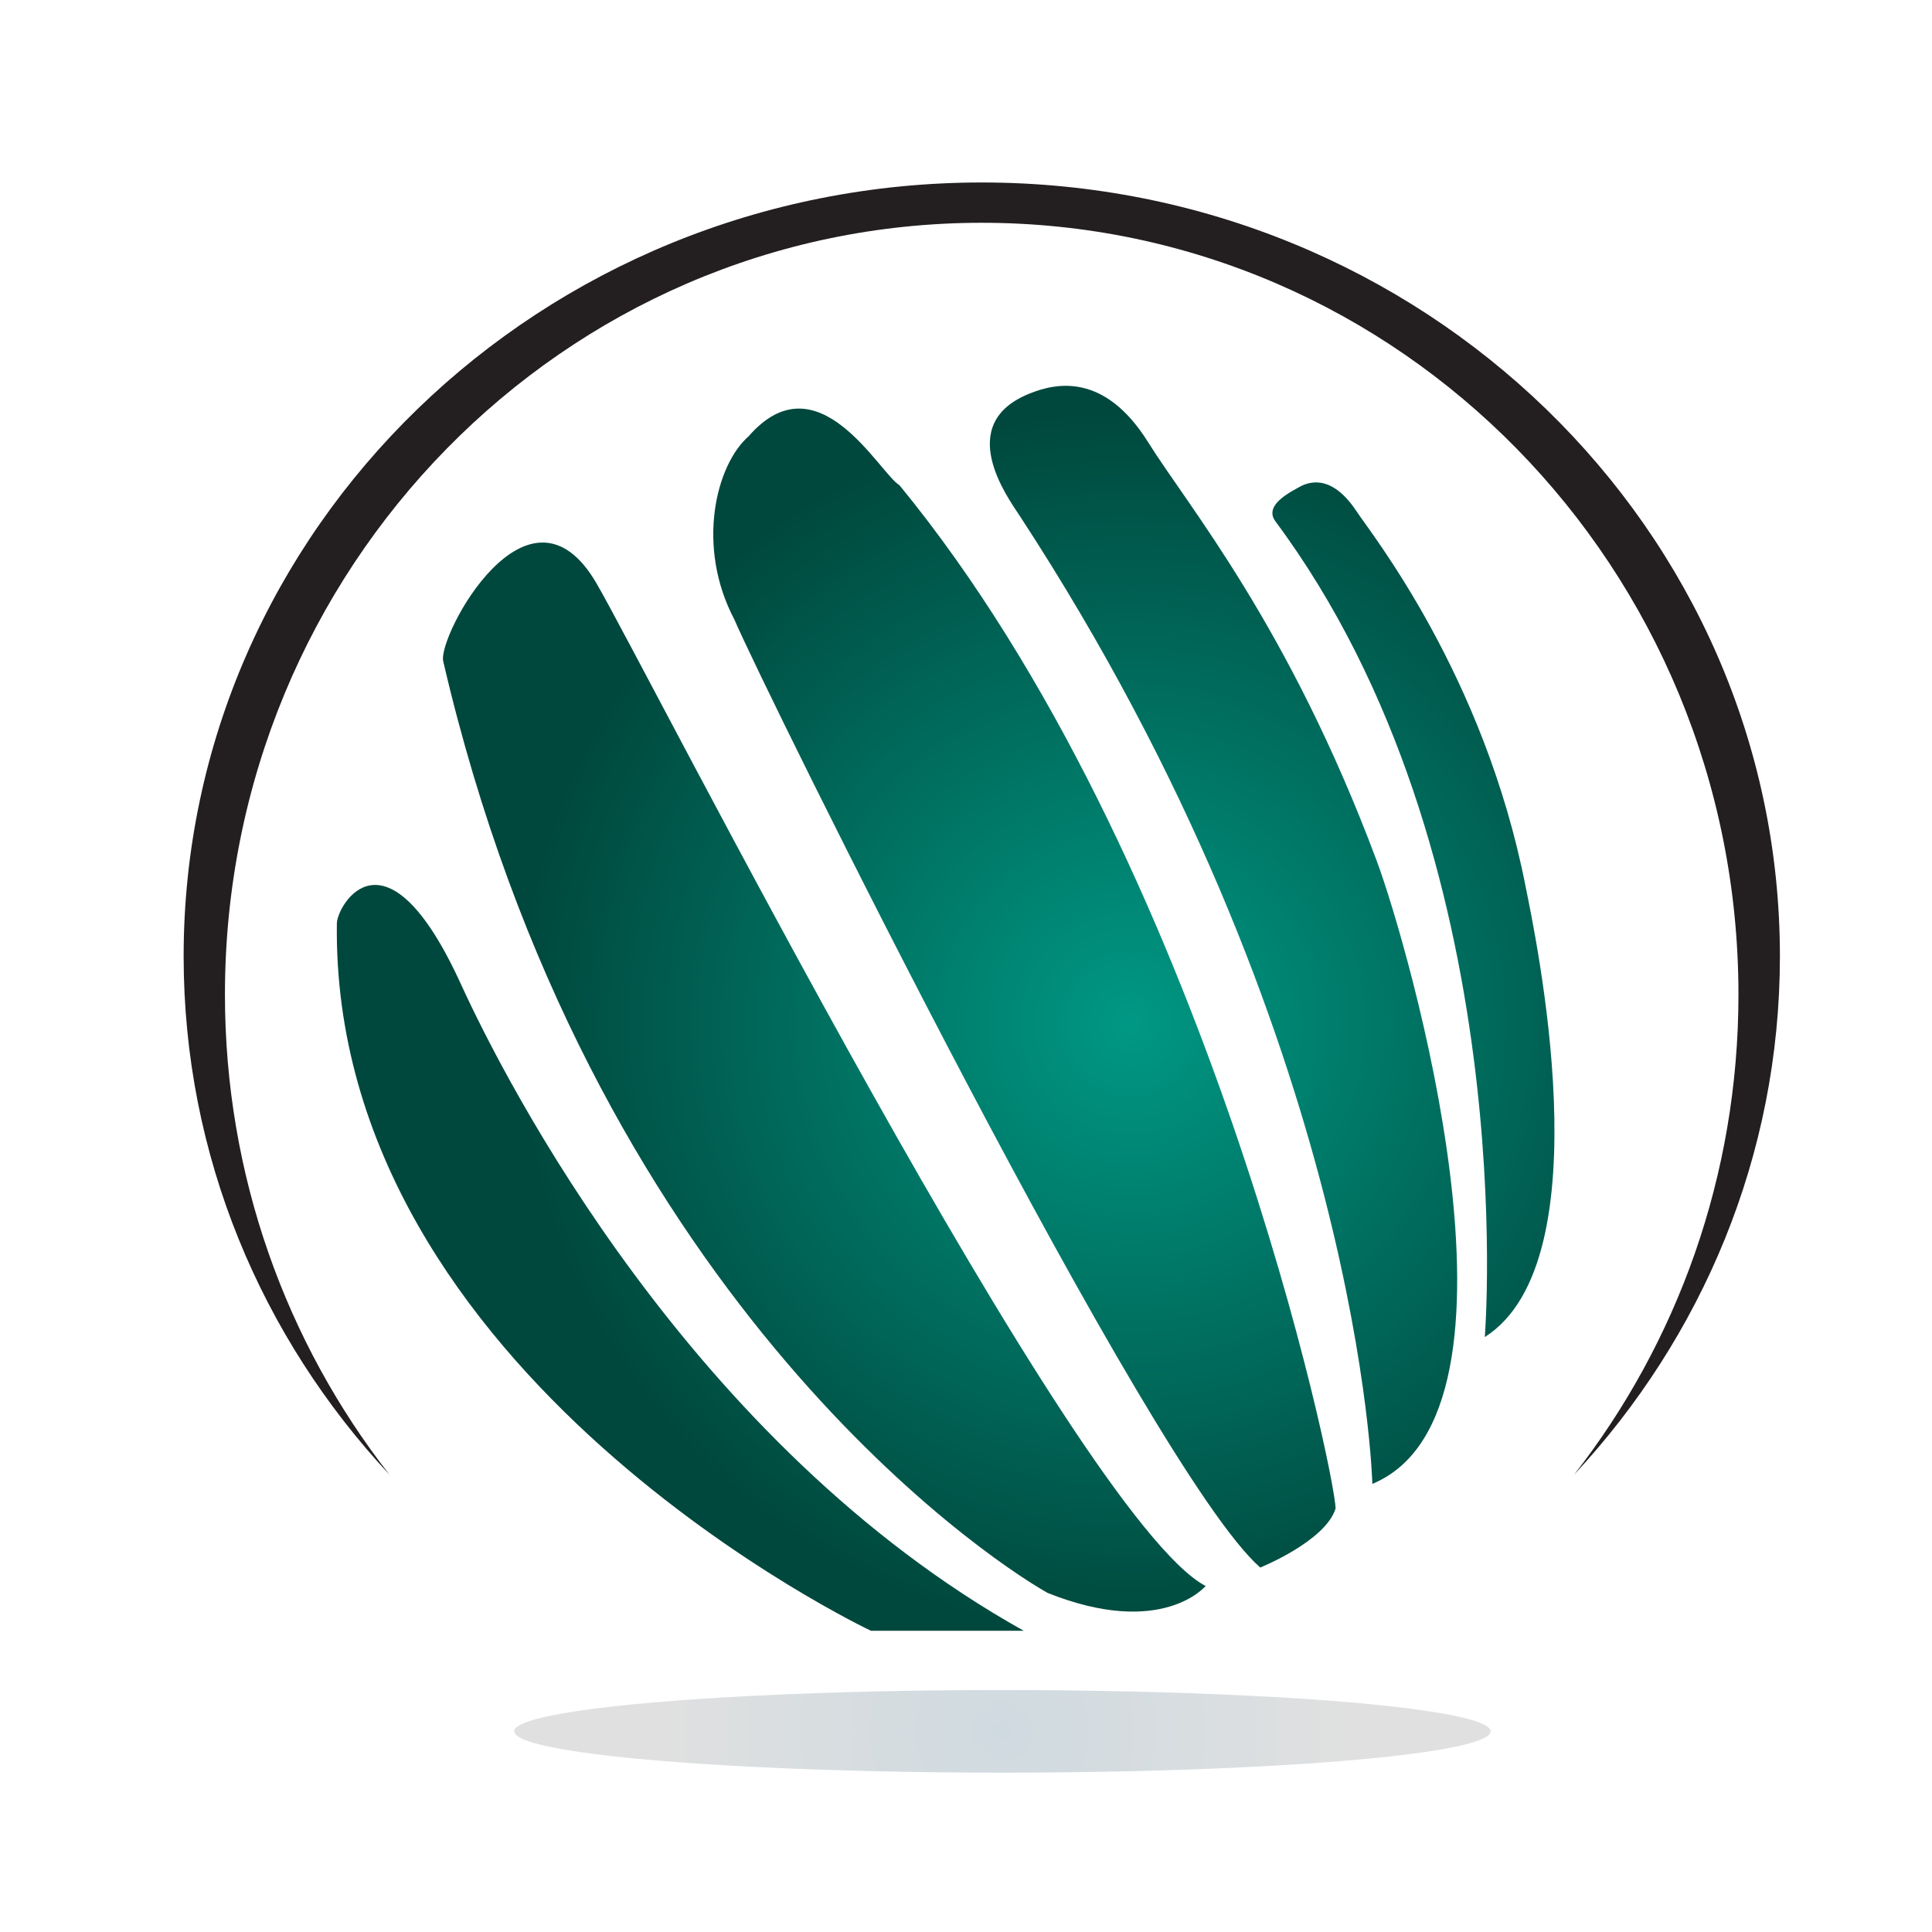 <svg xmlns="http://www.w3.org/2000/svg" width="100" height="100" viewBox="0 0 100 100"><radialGradient id="a" cx="51.883" cy="89.614" r="17.932" gradientUnits="userSpaceOnUse"><stop offset="0" stop-color="#cfdae0"/><stop offset="1" stop-color="#e0e0e0"/></radialGradient><ellipse fill="url(#a)" cx="51.883" cy="89.614" rx="25.269" ry="2.138"/><radialGradient id="b" cx="58.52" cy="52.981" r="31.718" gradientUnits="userSpaceOnUse"><stop offset="0" stop-color="#009884"/><stop offset="1" stop-color="#00483d"/></radialGradient><path fill="url(#b)" d="M78.963 45.876c-2.148-10.95-7.992-18.259-8.754-19.417-1.457-2.202-2.771-1.354-3.046-1.202-.905.488-1.638 1.058-1.147 1.729 12.852 17.282 10.837 42.22 10.837 42.22 6.249-3.972 2.578-20.967 2.11-23.33z"/><radialGradient id="c" cx="58.52" cy="52.98" r="31.72" gradientUnits="userSpaceOnUse"><stop offset="0" stop-color="#009884"/><stop offset="1" stop-color="#00483d"/></radialGradient><path fill="url(#c)" d="M38.75 22.58c-1.693 1.475-2.741 5.7-.735 9.496 1.577 3.683 21.516 44.098 27.216 49.059 0 0 3.381-1.364 3.898-3.055 0-1.69-6.636-33.546-22.574-52.966-1.05-.63-4.216-6.655-7.805-2.534z"/><radialGradient id="d" cx="58.52" cy="52.98" r="31.719" gradientUnits="userSpaceOnUse"><stop offset="0" stop-color="#009884"/><stop offset="1" stop-color="#00483d"/></radialGradient><path fill="url(#d)" d="M59.431 22.896c-2.281-3.656-4.815-3.055-6.118-2.534-3.959 1.565-1.162 5.382-.531 6.34 17.702 27.093 18.251 50.104 18.251 50.104 8.865-3.692 1.831-27.97.213-32.284-4.55-12.161-9.76-18.33-11.815-21.626z"/><radialGradient id="e" cx="58.523" cy="52.978" r="31.72" gradientUnits="userSpaceOnUse"><stop offset="0" stop-color="#009884"/><stop offset="1" stop-color="#00483d"/></radialGradient><path fill="url(#e)" d="M23.869 50.964c-3.898-8.548-6.413-4.111-6.433-3.175-.316 23.432 27.645 36.62 27.645 36.62h7.908c-17.194-9.607-26.801-28.373-29.12-33.445z"/><radialGradient id="f" cx="58.522" cy="52.98" r="31.719" gradientUnits="userSpaceOnUse"><stop offset="0" stop-color="#009884"/><stop offset="1" stop-color="#00483d"/></radialGradient><path fill="url(#f)" d="M30.88 30.203c-3.531-6.086-8.235 2.729-7.94 4.021 7.554 32.5 27.727 46.207 31.278 48.223 5.924 2.371 8.184-.356 8.184-.356-6.75-3.564-28.835-47.268-31.522-51.888z"/><path fill="#231F20" d="M11.643 51.479c0-22.066 17.536-39.948 39.174-39.948 21.63 0 39.165 17.882 39.165 39.948 0 9.403-3.186 18.037-8.509 24.852 6.616-7.103 10.655-16.506 10.655-26.835 0-22.117-18.493-40.051-41.312-40.051-22.818 0-41.311 17.934-41.311 40.051 0 10.329 4.03 19.732 10.656 26.835-5.324-6.814-8.518-15.448-8.518-24.852z"/></svg>